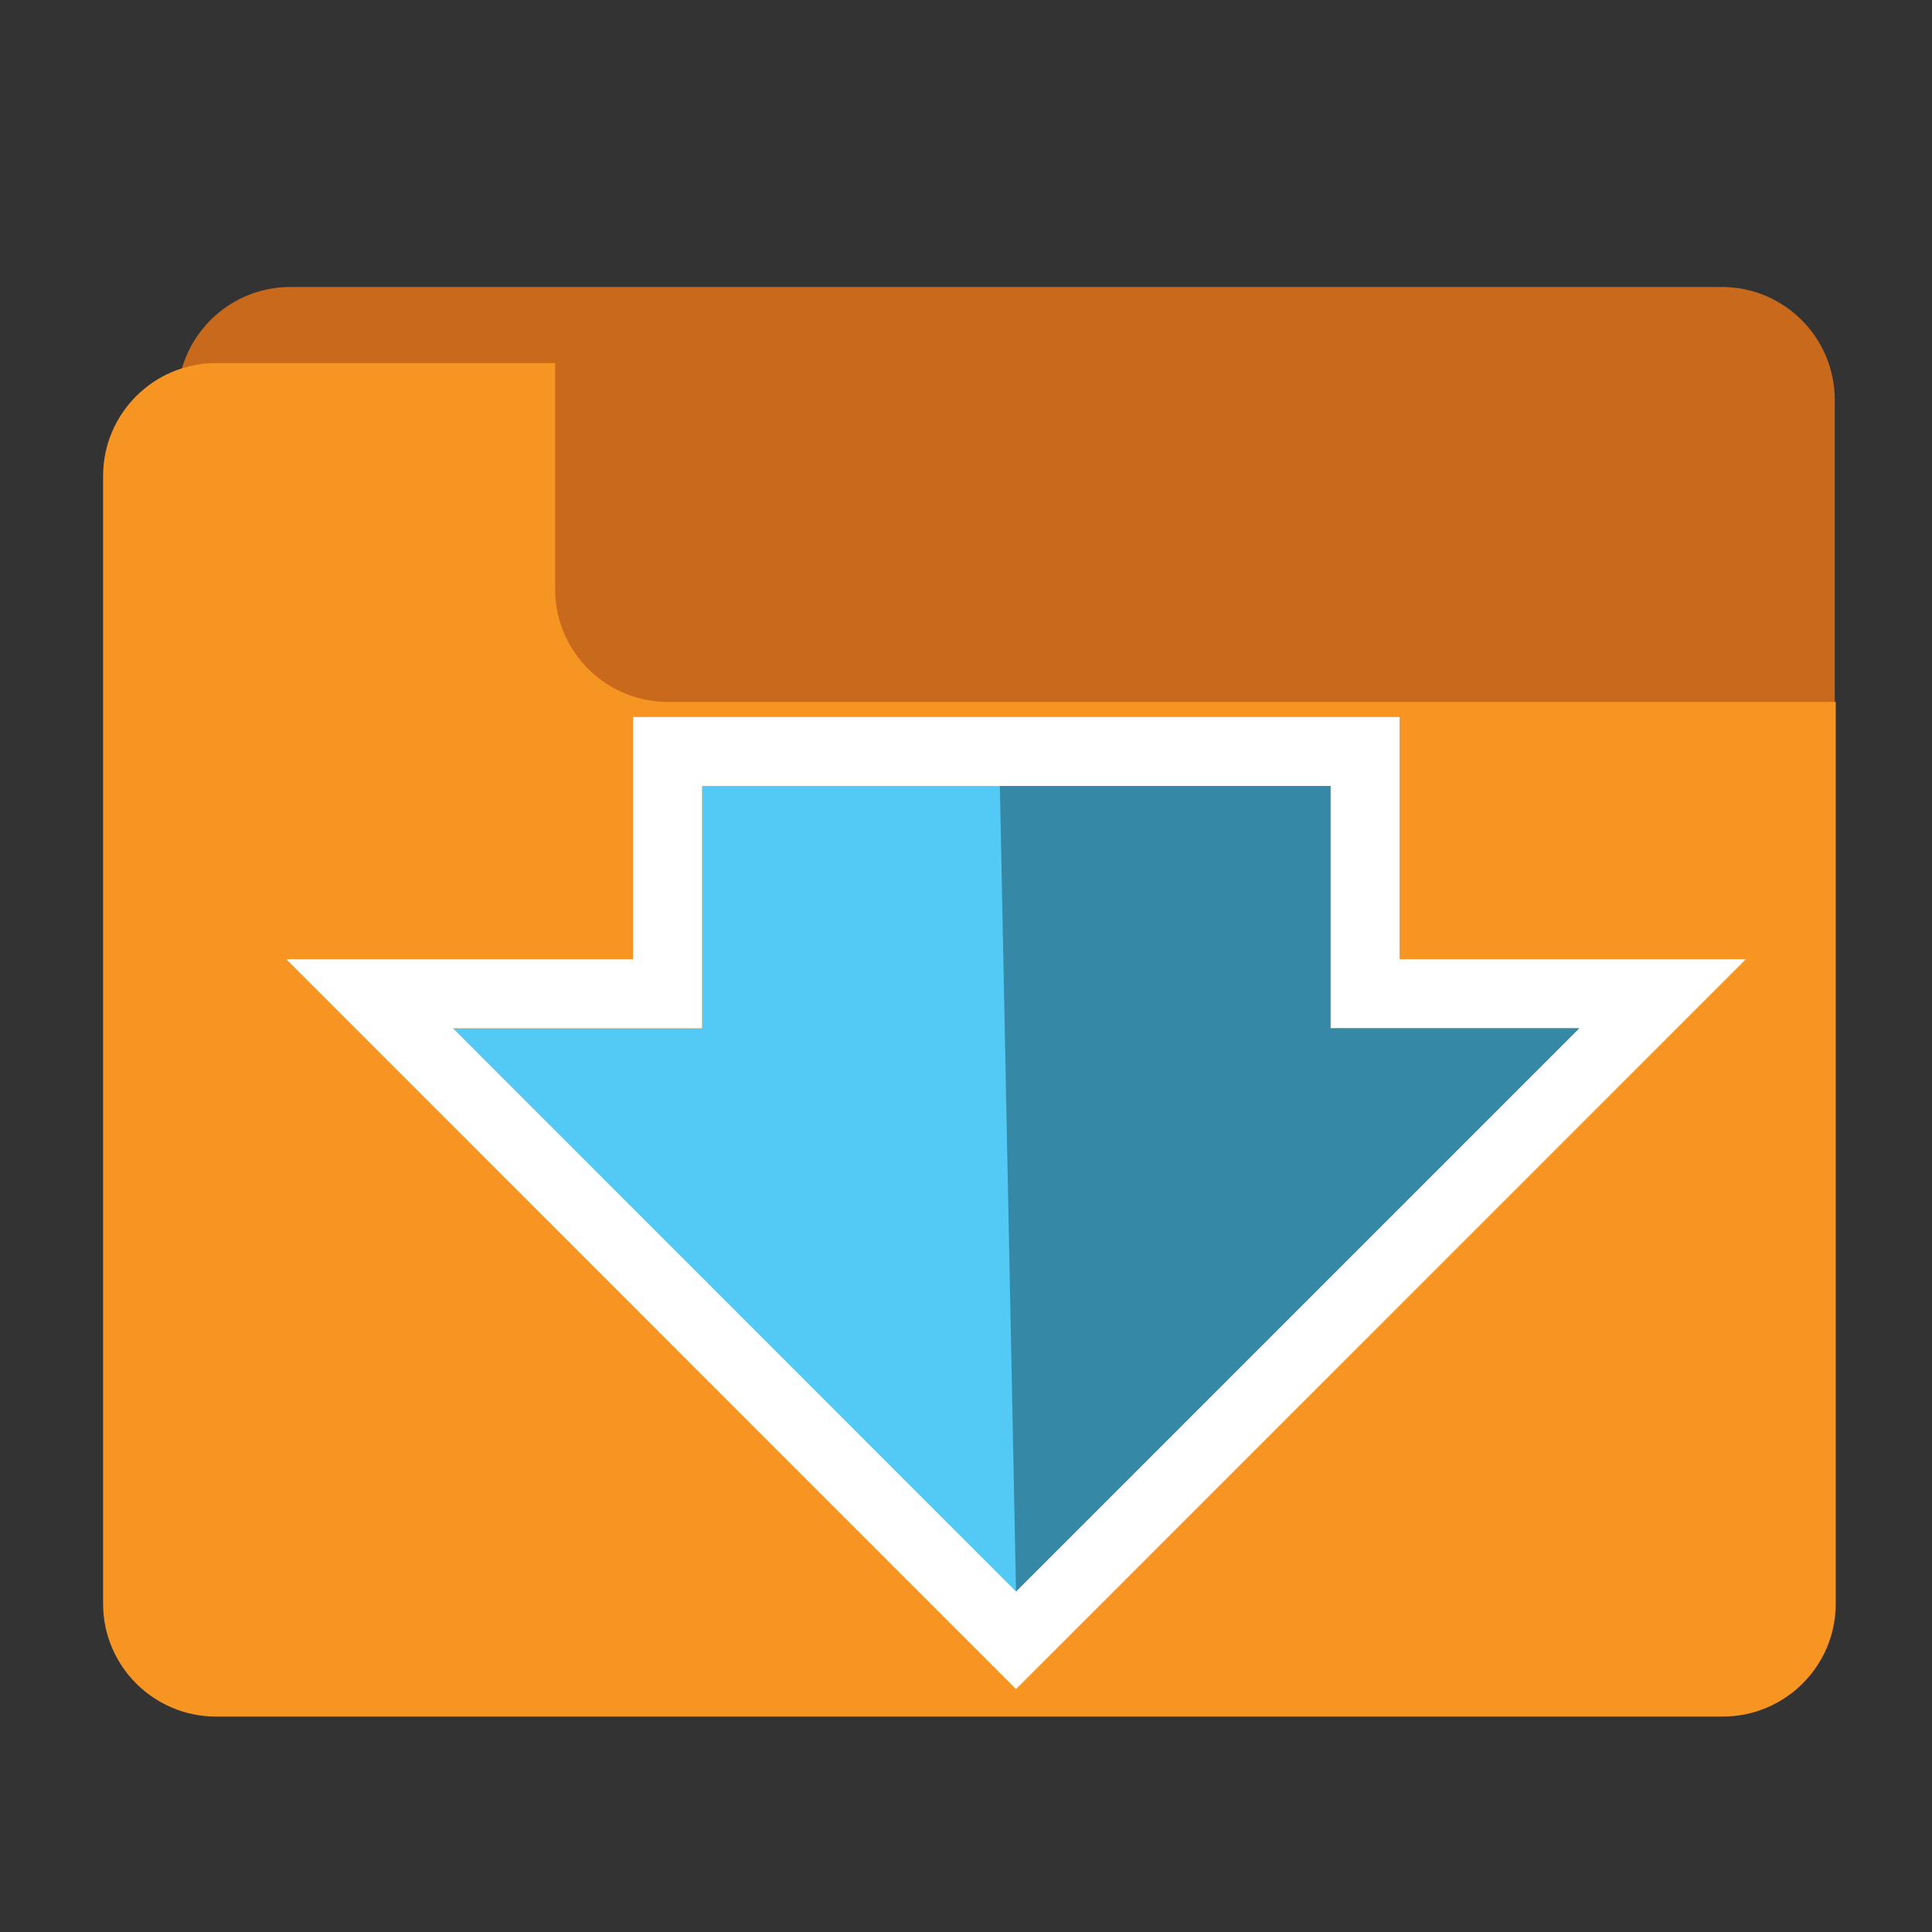 <?xml version="1.0" encoding="utf-8"?>
<svg version="1.1"
	 xmlns="http://www.w3.org/2000/svg" xmlns:xlink="http://www.w3.org/1999/xlink"
	 x="0px" y="0px" width="28px" height="28px" viewBox="-1.494 -4.159 28 28">
<rect x="-1.494" y="-4.159" width="28" height="28" fill="#333333" stroke="none"/>
<defs>
</defs>
<path fill="#C8691C" d="M25.097,17.979c0,0.904-0.732,1.637-1.638,1.637H2.715c-0.904,0-1.637-0.732-1.637-1.637V1.638
	C1.078,0.733,1.811,0,2.715,0h20.744c0.905,0,1.638,0.733,1.638,1.638V17.979z"/>
<path fill="#F79523" d="M8.188,6.014c-0.904,0-1.637-0.732-1.637-1.637V1.103H1.638C0.733,1.103,0,1.835,0,2.741v16.342
	c0,0.903,0.733,1.636,1.638,1.636h21.835c0.904,0,1.638-0.732,1.638-1.636V6.014H8.188z"/>
<polygon fill="#52CAF5" points="17.789,10.743 17.789,7.232 8.68,7.232 8.68,10.743 5.07,10.743 13.231,18.906 21.394,10.743 "/>
<path fill="#FFFFFF" d="M17.789,7.232v3.511h3.604l-8.163,8.163L5.07,10.743h3.61V7.232H17.789 M18.789,6.232h-1H8.68h-1v1v2.511
	H5.07H2.656l1.707,1.707l8.161,8.163l0.707,0.707l0.708-0.707l8.162-8.163l1.707-1.707h-2.414h-2.604V7.232V6.232L18.789,6.232z"/>
<polygon fill="#3588A6" points="17.789,10.743 17.789,7.232 12.997,7.232 13.231,18.906 21.394,10.743 "/>
</svg>
